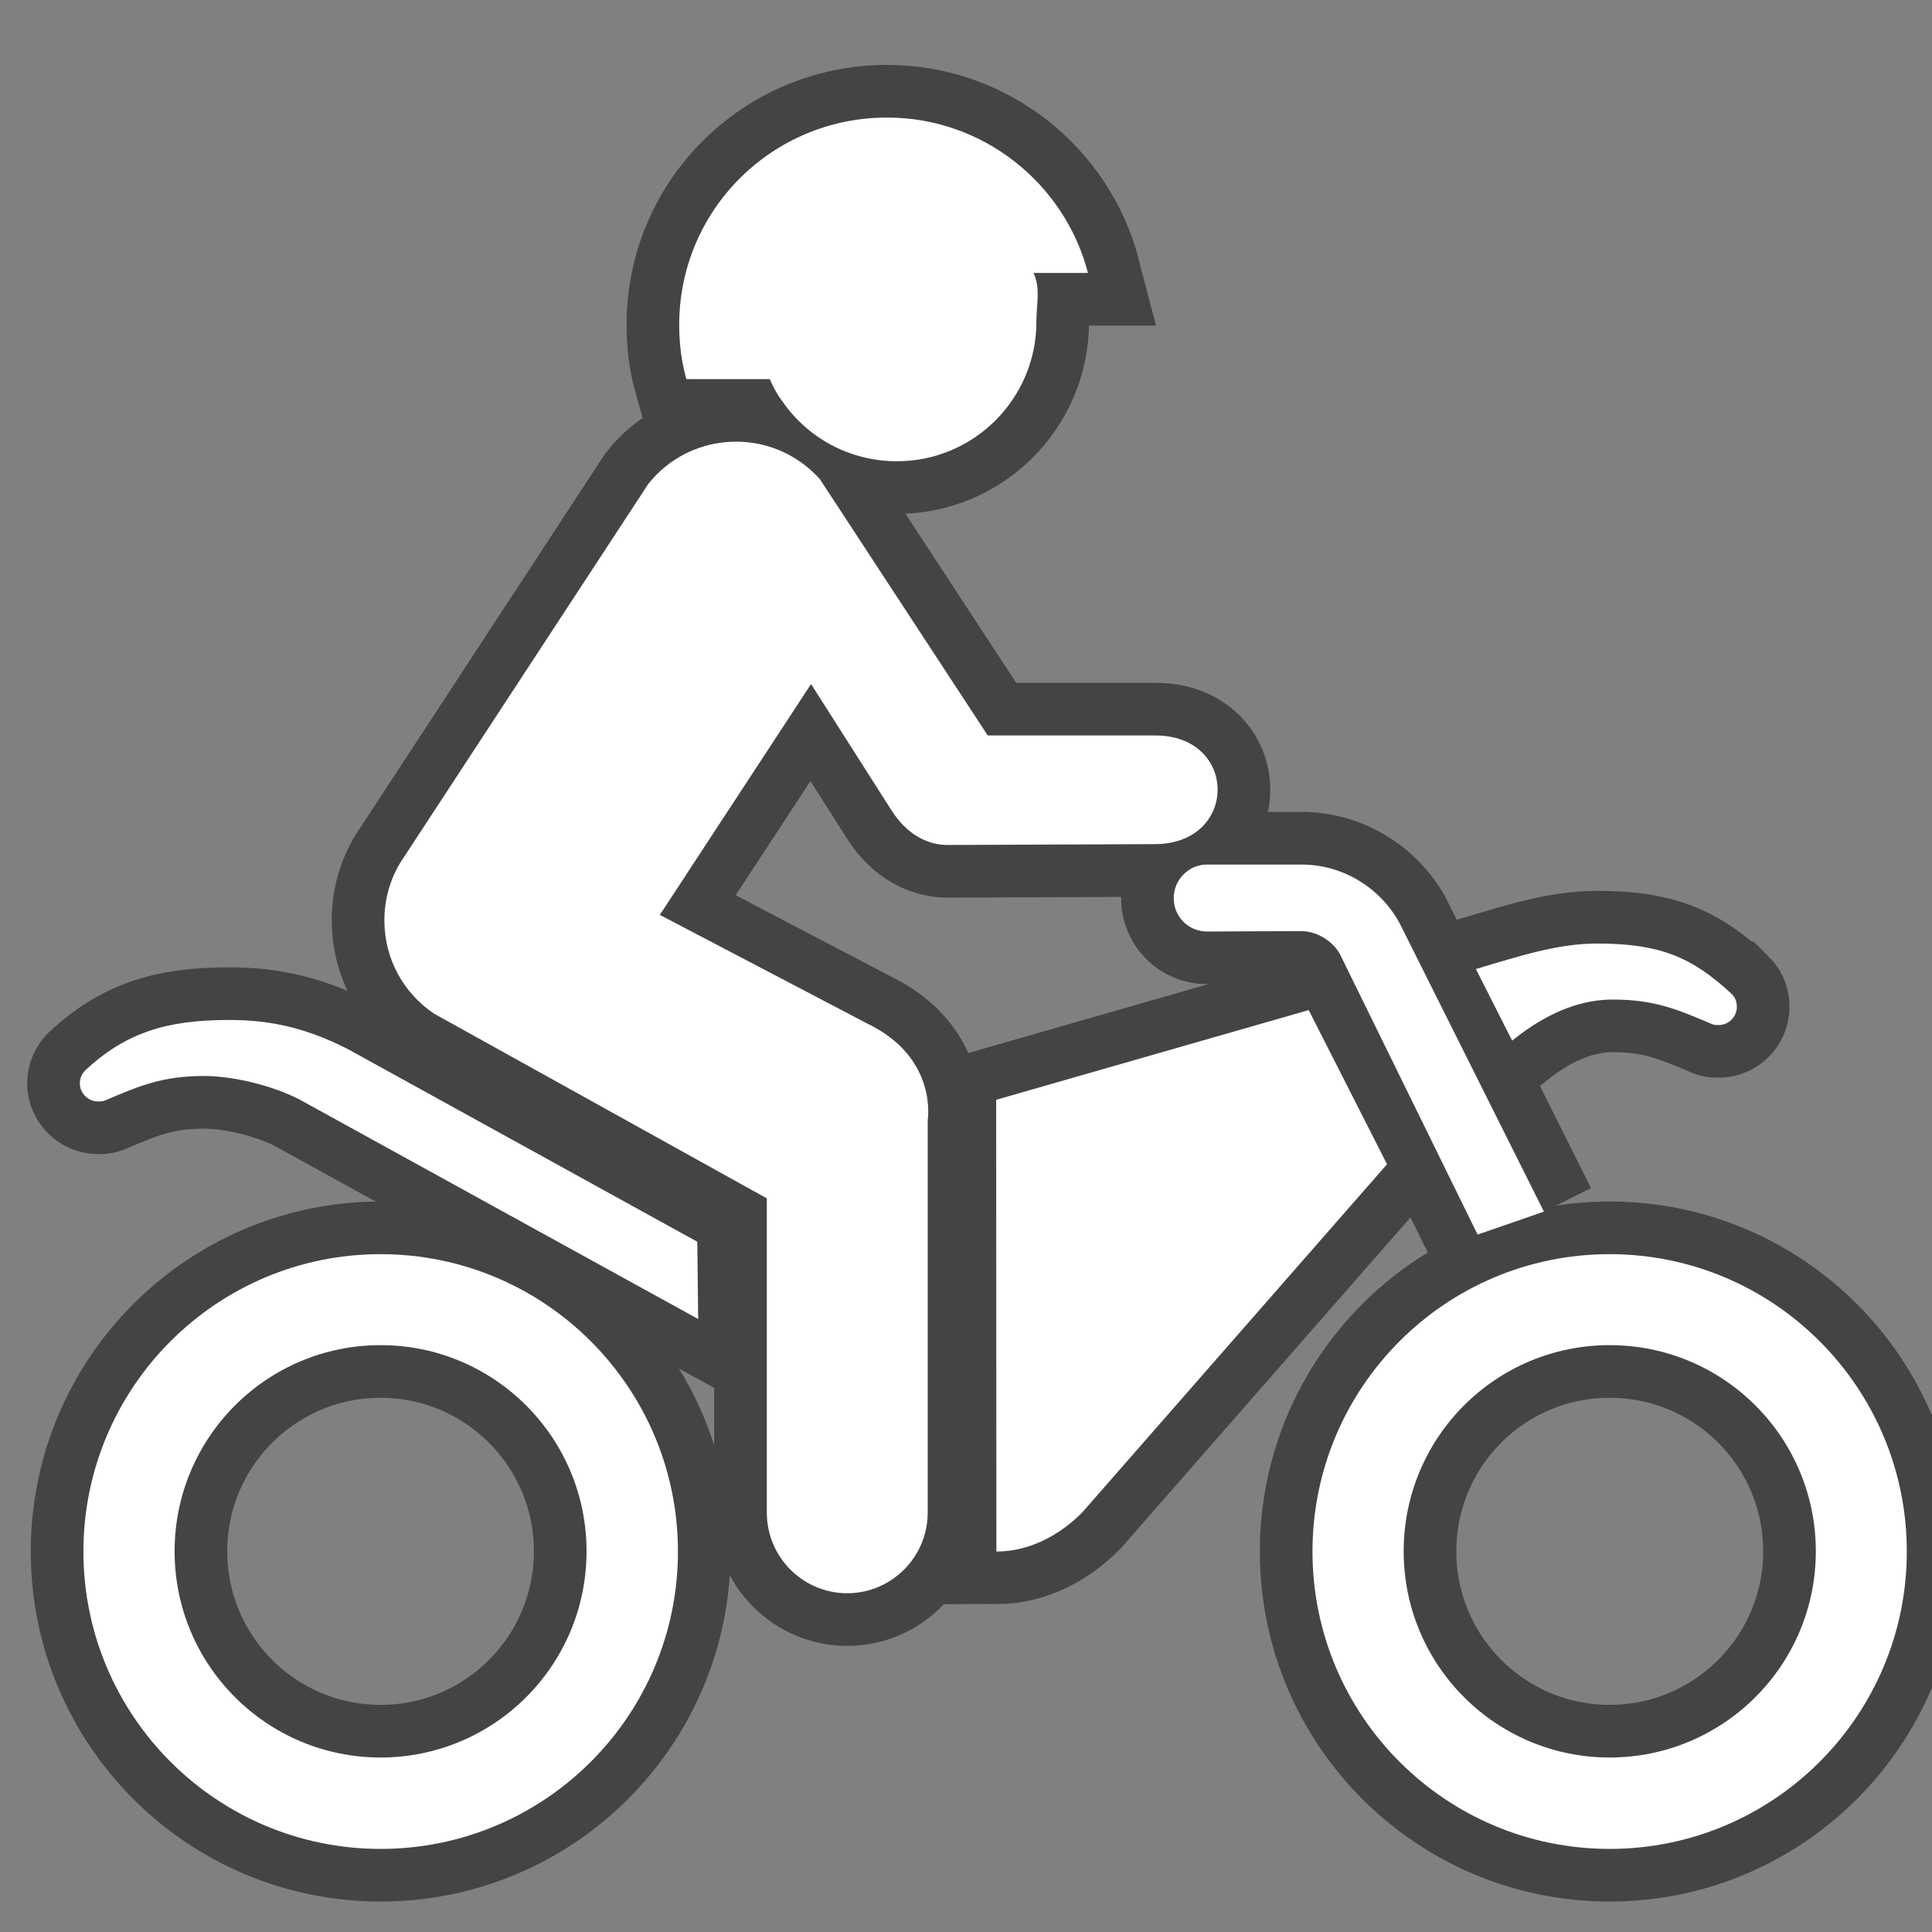 <?xml version="1.0" encoding="UTF-8" standalone="no"?>
<!-- Created with Inkscape (http://www.inkscape.org/) -->

<svg
   xmlns:dc="http://purl.org/dc/elements/1.1/"
   xmlns:cc="http://creativecommons.org/ns#"
   xmlns:rdf="http://www.w3.org/1999/02/22-rdf-syntax-ns#"
   xmlns:svg="http://www.w3.org/2000/svg"
   xmlns="http://www.w3.org/2000/svg"
   xmlns:sodipodi="http://sodipodi.sourceforge.net/DTD/sodipodi-0.dtd"
   xmlns:inkscape="http://www.inkscape.org/namespaces/inkscape"
   width="24"
   height="24"
   id="svg27577"
   version="1.1"
   inkscape:version="0.48.2 r9819"
   sodipodi:docname="litter-receptacle-white-24.svg">
  <rect width="100%" height="100%" fill="#808080" stroke="none"/>
  <defs
     id="defs27579" />
  <sodipodi:namedview
     id="base"
     pagecolor="#ffffff"
     bordercolor="#666666"
     borderopacity="1.0"
     inkscape:pageopacity="0.0"
     inkscape:pageshadow="2"
     inkscape:zoom="8.61"
     inkscape:cx="15.081873"
     inkscape:cy="12.396761"
     inkscape:document-units="px"
     inkscape:current-layer="layer1"
     showgrid="false"
     inkscape:window-width="564"
     inkscape:window-height="454"
     inkscape:window-x="3879"
     inkscape:window-y="629"
     inkscape:window-maximized="0">
    <inkscape:grid
       type="xygrid"
       id="grid2986" />
  </sodipodi:namedview>
  <g
     inkscape:label="Layer 1"
     inkscape:groupmode="layer"
     id="layer1"
     transform="translate(0,-1028.362)">
    <g
       id="g15501"
       transform="matrix(2.155,0,0,2.155,-789.148,557.078)">
      <g
         transform="matrix(1.214,0,0,1.214,339.429,-258.587)"
         style="opacity:0.6;fill:none;stroke:#1d1d1c;stroke-width:0.5;stroke-miterlimit:4;stroke-opacity:1;stroke-dasharray:none"
         id="g15503">
        <path
           d="m 27.213,394.443 c -0.11,-0.424 -0.497,-0.738 -0.954,-0.738 -0.546,0 -0.987,0.439 -0.987,0.984 0,0.092 0.011,0.176 0.034,0.258 h 0.396 c 0.029,0.068 0.061,0.107 0.061,0.107 0.119,0.172 0.318,0.283 0.543,0.283 0.365,0 0.662,-0.297 0.662,-0.662 0,-0.084 0.021,-0.16 -0.014,-0.232 h 0.259 z"
           id="path15505"
           inkscape:connector-curvature="0"
           style="fill:none;stroke:#1d1d1c;stroke-width:0.5;stroke-miterlimit:4;stroke-opacity:1;stroke-dasharray:none" />
        <path
           d="m 27.186,400.328 c -0.104,0.105 -0.247,0.186 -0.408,0.186 l -10e-4,-2.145 1.484,-0.426 0.372,0.732 -1.447,1.653 z"
           id="path15507"
           inkscape:connector-curvature="0"
           style="fill:none;stroke:#1d1d1c;stroke-width:0.5;stroke-miterlimit:4;stroke-opacity:1;stroke-dasharray:none" />
        <path
           d="m 25.94,395.422 c -0.098,-0.109 -0.239,-0.178 -0.398,-0.178 -0.169,0 -0.32,0.078 -0.417,0.201 l -1.178,1.799 c -0.048,0.08 -0.075,0.174 -0.075,0.273 0,0.186 0.094,0.348 0.236,0.443 l 1.58,0.877 v 1.492 c 0,0.211 0.171,0.383 0.382,0.383 0.21,0 0.382,-0.172 0.382,-0.383 v -1.863 c 0,0 0.05,-0.297 -0.287,-0.459 l -0.985,-0.516 0.718,-1.096 0.381,0.598 c 0.076,0.121 0.179,0.168 0.273,0.166 l 0.978,-0.004 c 0.398,0 0.398,-0.518 0,-0.516 h -0.793 l -0.797,-1.217 z"
           id="path15509"
           inkscape:connector-curvature="0"
           style="fill:none;stroke:#1d1d1c;stroke-width:0.5;stroke-miterlimit:4;stroke-opacity:1;stroke-dasharray:none" />
        <path
           d="m 30.27,397.867 c 0.016,0.016 0.024,0.035 0.024,0.061 0,0.047 -0.039,0.086 -0.086,0.086 -0.013,0 -0.021,0 -0.031,-0.004 -0.169,-0.072 -0.276,-0.117 -0.473,-0.117 -0.13,0 -0.291,0.045 -0.477,0.195 l -0.172,-0.34 c 0.215,-0.064 0.391,-0.121 0.575,-0.121 0.294,0 0.448,0.061 0.64,0.24 z"
           id="path15511"
           inkscape:connector-curvature="0"
           style="fill:none;stroke:#1d1d1c;stroke-width:0.5;stroke-miterlimit:4;stroke-opacity:1;stroke-dasharray:none" />
        <path
           d="m 23.7,398.129 1.658,0.914 0.004,0.367 -1.894,-1.043 c -0.137,-0.07 -0.321,-0.111 -0.452,-0.111 -0.195,0 -0.304,0.045 -0.472,0.117 -0.011,0.004 -0.02,0.004 -0.031,0.004 -0.047,0 -0.087,-0.039 -0.087,-0.086 0,-0.025 0.01,-0.045 0.025,-0.061 0.192,-0.18 0.388,-0.24 0.681,-0.24 0.151,0 0.333,0.018 0.568,0.139 z"
           id="path15513"
           inkscape:connector-curvature="0"
           style="fill:none;stroke:#1d1d1c;stroke-width:0.5;stroke-miterlimit:4;stroke-opacity:1;stroke-dasharray:none" />
        <path
           d="m 23.854,401.492 c 0.54,0 0.978,-0.438 0.978,-0.979 0,-0.541 -0.438,-0.979 -0.978,-0.979 -0.54,0 -0.978,0.438 -0.978,0.979 0,0.541 0.438,0.979 0.978,0.979 z m -1.411,-0.978 c 0,-0.779 0.632,-1.412 1.411,-1.412 0.78,0 1.412,0.633 1.412,1.412 0,0.779 -0.632,1.412 -1.412,1.412 -0.779,0 -1.411,-0.633 -1.411,-1.412 z"
           id="path15515"
           inkscape:connector-curvature="0"
           style="fill:none;stroke:#1d1d1c;stroke-width:0.5;stroke-miterlimit:4;stroke-opacity:1;stroke-dasharray:none" />
        <path
           d="m 29.69,401.492 c 0.54,0 0.979,-0.438 0.979,-0.979 0,-0.541 -0.438,-0.979 -0.979,-0.979 -0.541,0 -0.978,0.438 -0.978,0.979 0,0.541 0.438,0.979 0.978,0.979 z m -1.411,-0.978 c 0,-0.779 0.631,-1.412 1.411,-1.412 0.779,0 1.411,0.633 1.411,1.412 0,0.779 -0.632,1.412 -1.411,1.412 -0.78,0 -1.411,-0.633 -1.411,-1.412 z"
           id="path15517"
           inkscape:connector-curvature="0"
           style="fill:none;stroke:#1d1d1c;stroke-width:0.5;stroke-miterlimit:4;stroke-opacity:1;stroke-dasharray:none" />
        <path
           d="m 29.378,398.9 -0.686,-1.371 c -0.09,-0.164 -0.265,-0.277 -0.466,-0.277 h -0.448 c -0.087,0 -0.158,0.072 -0.158,0.16 0,0.088 0.071,0.158 0.158,0.158 l 0.448,-0.002 c 0.075,0 0.159,0.051 0.191,0.125 l 0.646,1.316 0.315,-0.109 z"
           id="path15519"
           inkscape:connector-curvature="0"
           style="fill:none;stroke:#1d1d1c;stroke-width:0.5;stroke-miterlimit:4;stroke-opacity:1;stroke-dasharray:none" />
      </g>
      <g
         style="fill:#ffffff;fill-opacity:1"
         transform="matrix(1.214,0,0,1.214,339.429,-258.587)"
         id="g15521">
        <path
           style="fill:#ffffff;fill-opacity:1"
           inkscape:connector-curvature="0"
           id="path15523"
           d="m 27.213,394.443 c -0.11,-0.424 -0.497,-0.738 -0.954,-0.738 -0.546,0 -0.987,0.439 -0.987,0.984 0,0.092 0.011,0.176 0.034,0.258 h 0.396 c 0.029,0.068 0.061,0.107 0.061,0.107 0.119,0.172 0.318,0.283 0.543,0.283 0.365,0 0.662,-0.297 0.662,-0.662 0,-0.084 0.021,-0.16 -0.014,-0.232 h 0.259 z" />
        <path
           style="fill:#ffffff;fill-opacity:1"
           inkscape:connector-curvature="0"
           id="path15525"
           d="m 27.186,400.328 c -0.104,0.105 -0.247,0.186 -0.408,0.186 l -10e-4,-2.145 1.484,-0.426 0.372,0.732 -1.447,1.653 z" />
        <path
           style="fill:#ffffff;fill-opacity:1"
           inkscape:connector-curvature="0"
           id="path15527"
           d="m 25.94,395.422 c -0.098,-0.109 -0.239,-0.178 -0.398,-0.178 -0.169,0 -0.32,0.078 -0.417,0.201 l -1.178,1.799 c -0.048,0.08 -0.075,0.174 -0.075,0.273 0,0.186 0.094,0.348 0.236,0.443 l 1.58,0.877 v 1.492 c 0,0.211 0.171,0.383 0.382,0.383 0.21,0 0.382,-0.172 0.382,-0.383 v -1.863 c 0,0 0.05,-0.297 -0.287,-0.459 l -0.985,-0.516 0.718,-1.096 0.381,0.598 c 0.076,0.121 0.179,0.168 0.273,0.166 l 0.978,-0.004 c 0.398,0 0.398,-0.518 0,-0.516 h -0.793 l -0.797,-1.217 z" />
        <path
           style="fill:#ffffff;fill-opacity:1"
           inkscape:connector-curvature="0"
           id="path15529"
           d="m 30.27,397.867 c 0.016,0.016 0.024,0.035 0.024,0.061 0,0.047 -0.039,0.086 -0.086,0.086 -0.013,0 -0.021,0 -0.031,-0.004 -0.169,-0.072 -0.276,-0.117 -0.473,-0.117 -0.13,0 -0.291,0.045 -0.477,0.195 l -0.172,-0.34 c 0.215,-0.064 0.391,-0.121 0.575,-0.121 0.294,0 0.448,0.061 0.64,0.24 z" />
        <path
           style="fill:#ffffff;fill-opacity:1"
           inkscape:connector-curvature="0"
           id="path15531"
           d="m 23.7,398.129 1.658,0.914 0.004,0.367 -1.894,-1.043 c -0.137,-0.07 -0.321,-0.111 -0.452,-0.111 -0.195,0 -0.304,0.045 -0.472,0.117 -0.011,0.004 -0.02,0.004 -0.031,0.004 -0.047,0 -0.087,-0.039 -0.087,-0.086 0,-0.025 0.01,-0.045 0.025,-0.061 0.192,-0.18 0.388,-0.24 0.681,-0.24 0.151,0 0.333,0.018 0.568,0.139 z" />
        <path
           style="fill:#ffffff;fill-opacity:1"
           inkscape:connector-curvature="0"
           id="path15533"
           d="m 23.854,401.492 c 0.54,0 0.978,-0.438 0.978,-0.979 0,-0.541 -0.438,-0.979 -0.978,-0.979 -0.54,0 -0.978,0.438 -0.978,0.979 0,0.541 0.438,0.979 0.978,0.979 z m -1.411,-0.978 c 0,-0.779 0.632,-1.412 1.411,-1.412 0.78,0 1.412,0.633 1.412,1.412 0,0.779 -0.632,1.412 -1.412,1.412 -0.779,0 -1.411,-0.633 -1.411,-1.412 z" />
        <path
           style="fill:#ffffff;fill-opacity:1"
           inkscape:connector-curvature="0"
           id="path15535"
           d="m 29.69,401.492 c 0.54,0 0.979,-0.438 0.979,-0.979 0,-0.541 -0.438,-0.979 -0.979,-0.979 -0.541,0 -0.978,0.438 -0.978,0.979 0,0.541 0.438,0.979 0.978,0.979 z m -1.411,-0.978 c 0,-0.779 0.631,-1.412 1.411,-1.412 0.779,0 1.411,0.633 1.411,1.412 0,0.779 -0.632,1.412 -1.411,1.412 -0.78,0 -1.411,-0.633 -1.411,-1.412 z" />
        <path
           style="fill:#ffffff;fill-opacity:1"
           inkscape:connector-curvature="0"
           id="path15537"
           d="m 29.378,398.9 -0.686,-1.371 c -0.09,-0.164 -0.265,-0.277 -0.466,-0.277 h -0.448 c -0.087,0 -0.158,0.072 -0.158,0.16 0,0.088 0.071,0.158 0.158,0.158 l 0.448,-0.002 c 0.075,0 0.159,0.051 0.191,0.125 l 0.646,1.316 0.315,-0.109 z" />
      </g>
    </g>
  </g>
</svg>
